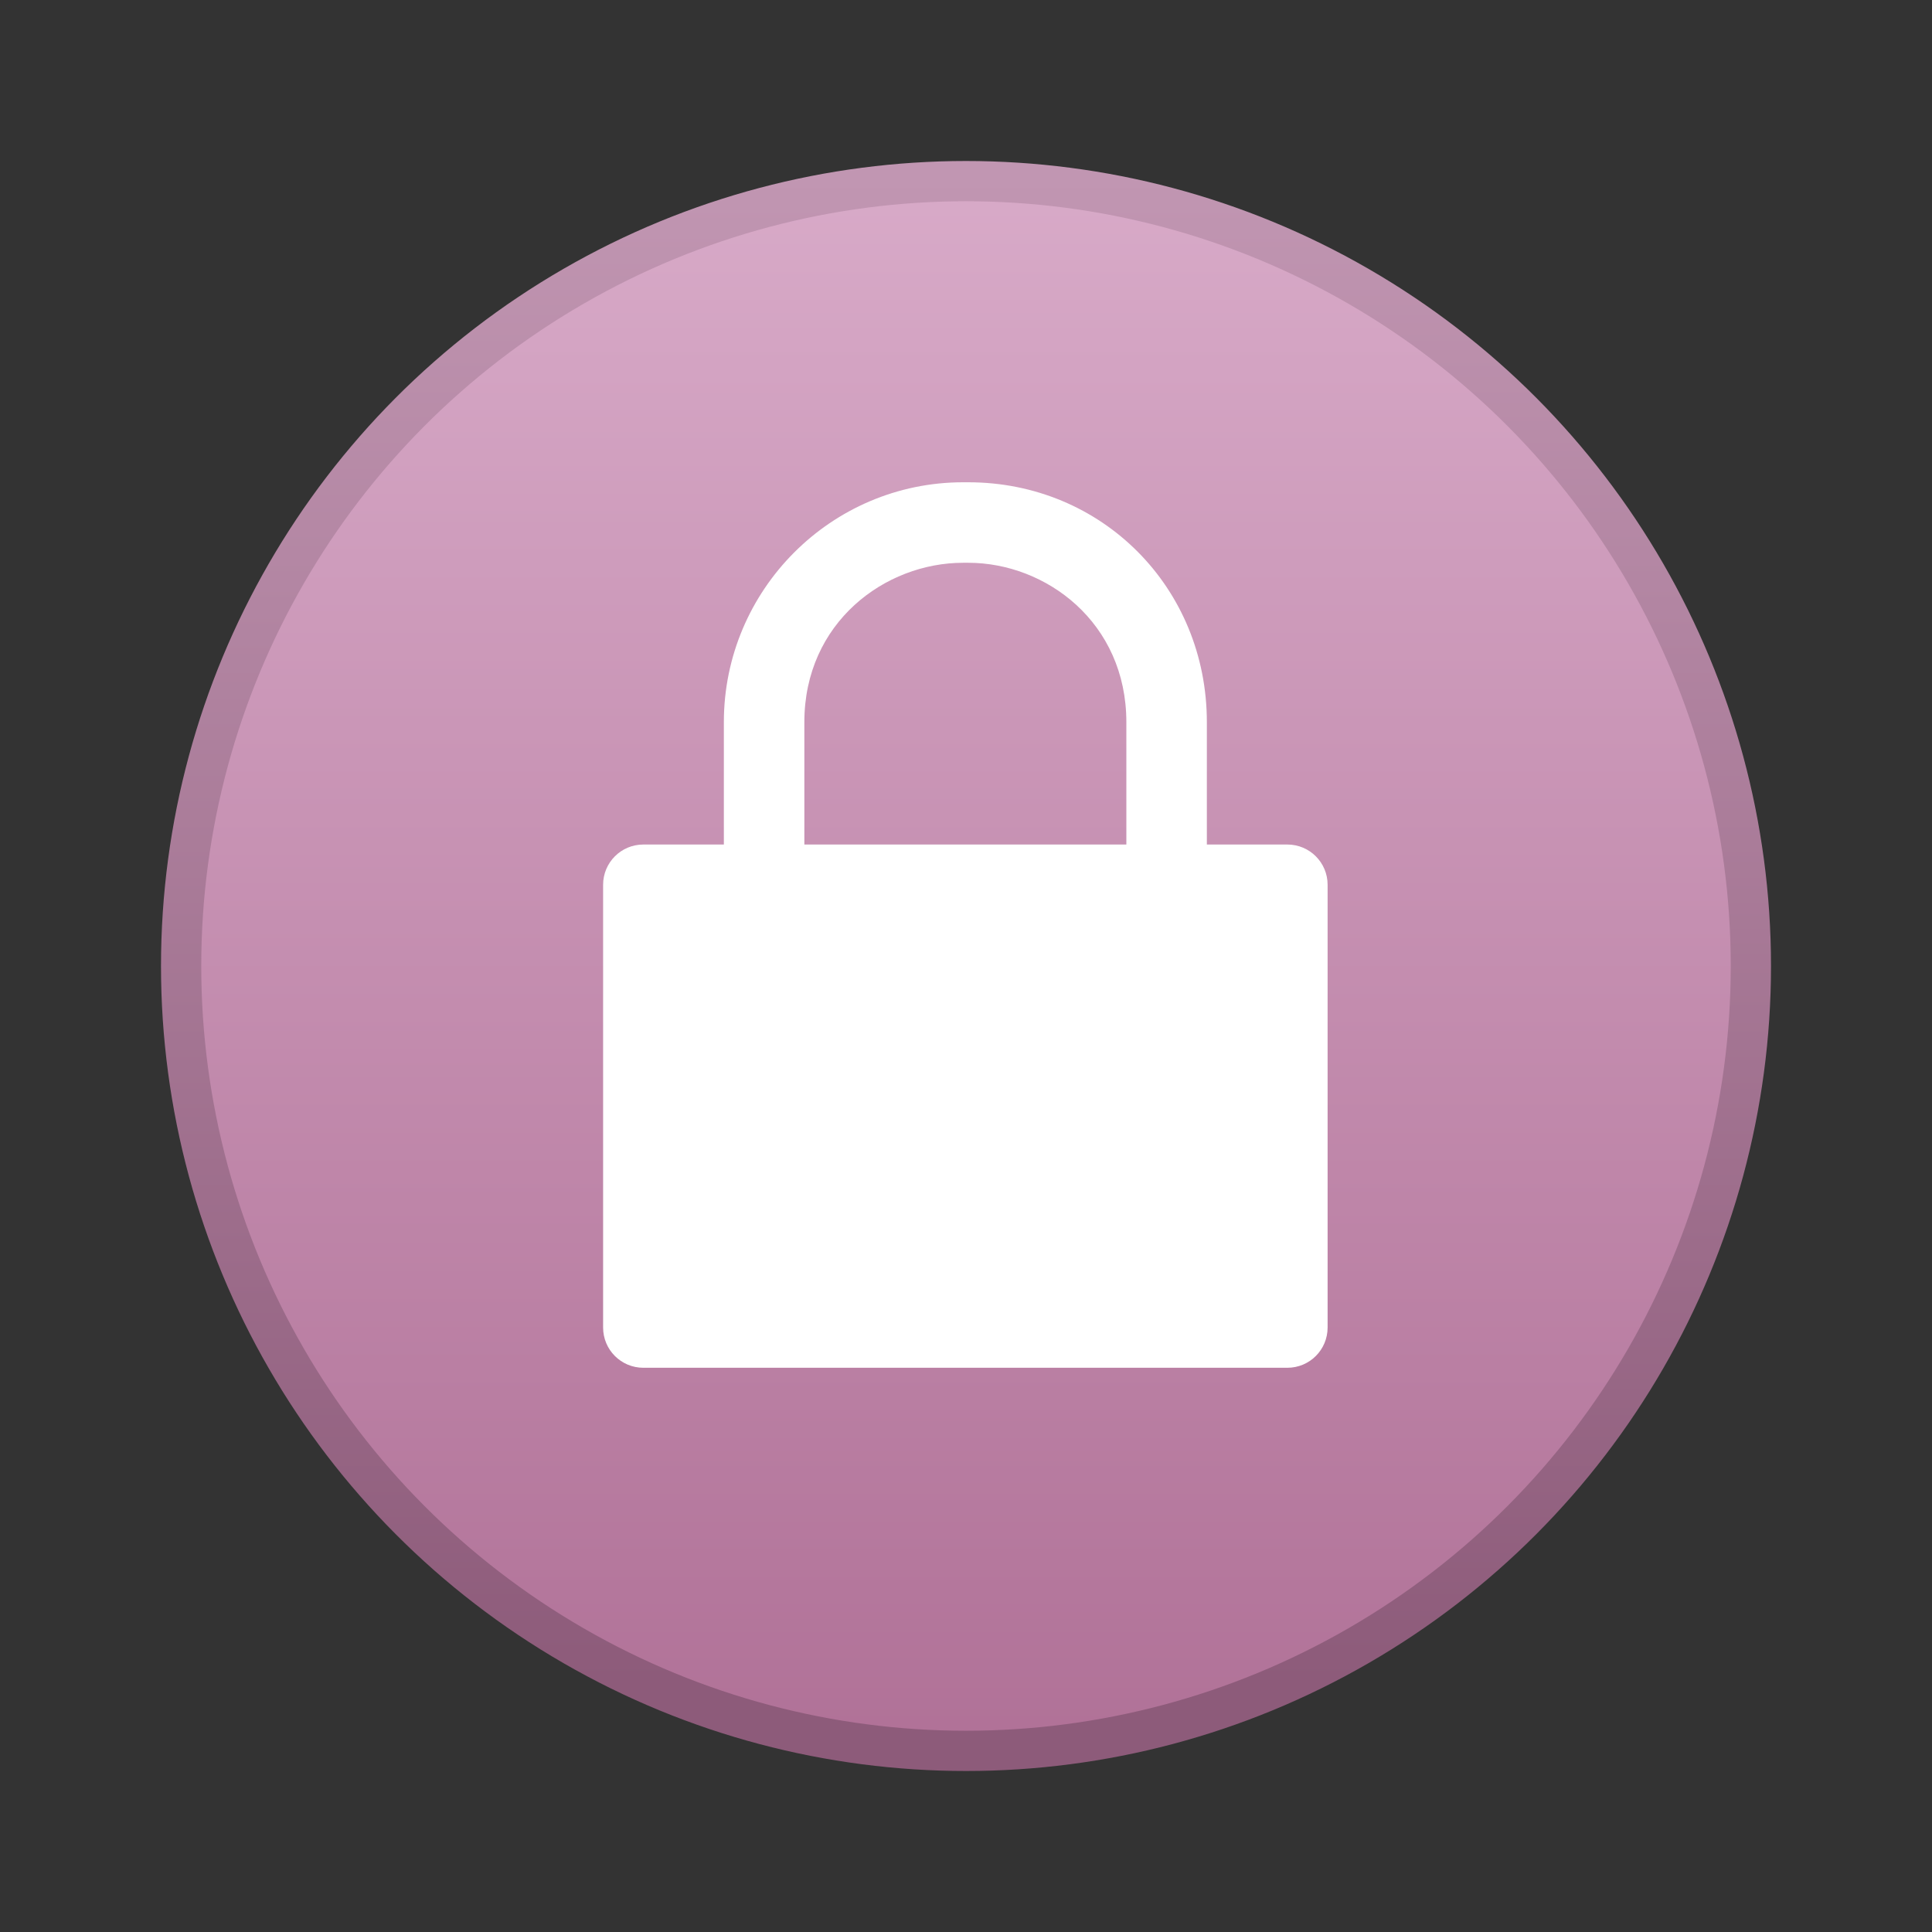 <svg xmlns="http://www.w3.org/2000/svg" width="48" height="48" viewBox="0 0 48 48">
  <rect x="0" y="0" width="48" height="48" fill="#333333" stroke="none"/>
  <defs>
    <linearGradient id="notification-network-vpn-connected-a" x1="50%" x2="50%" y1="0%" y2="100%">
      <stop offset="0%" stop-color="#D8AAC8"/>
      <stop offset="100%" stop-color="#B07197"/>
    </linearGradient>
    <linearGradient id="notification-network-vpn-connected-b" x1="50%" x2="50%" y1="0%" y2="95.329%">
      <stop offset="0%" stop-color="#C196B2"/>
      <stop offset="100%" stop-color="#8D5B7A"/>
    </linearGradient>
  </defs>
  <g fill="none" transform="translate(4 4)">
    <circle cx="20" cy="20" r="19.5" fill="url(#notification-network-vpn-connected-a)" stroke="url(#notification-network-vpn-connected-b)"/>
    <path fill="#FFF" d="M27.984,16.982 L25.984,16.982 L25.984,13.942 C25.984,10.6 23.38,7.982 20.056,7.982 L19.929,7.982 C16.651,7.982 13.984,10.656 13.984,13.942 L13.984,16.982 L11.984,16.982 C11.431,16.982 10.984,17.429 10.984,17.982 L10.984,28.982 C10.984,29.535 11.431,29.982 11.984,29.982 L27.984,29.982 C28.537,29.982 28.984,29.535 28.984,28.982 L28.984,17.982 C28.984,17.429 28.537,16.982 27.984,16.982 Z M15.984,13.942 C15.984,11.463 17.99,9.982 19.929,9.982 L20.056,9.982 C21.987,9.982 23.984,11.463 23.984,13.942 L23.984,16.982 L15.984,16.982 L15.984,13.942 Z"/>
  </g>
</svg>
